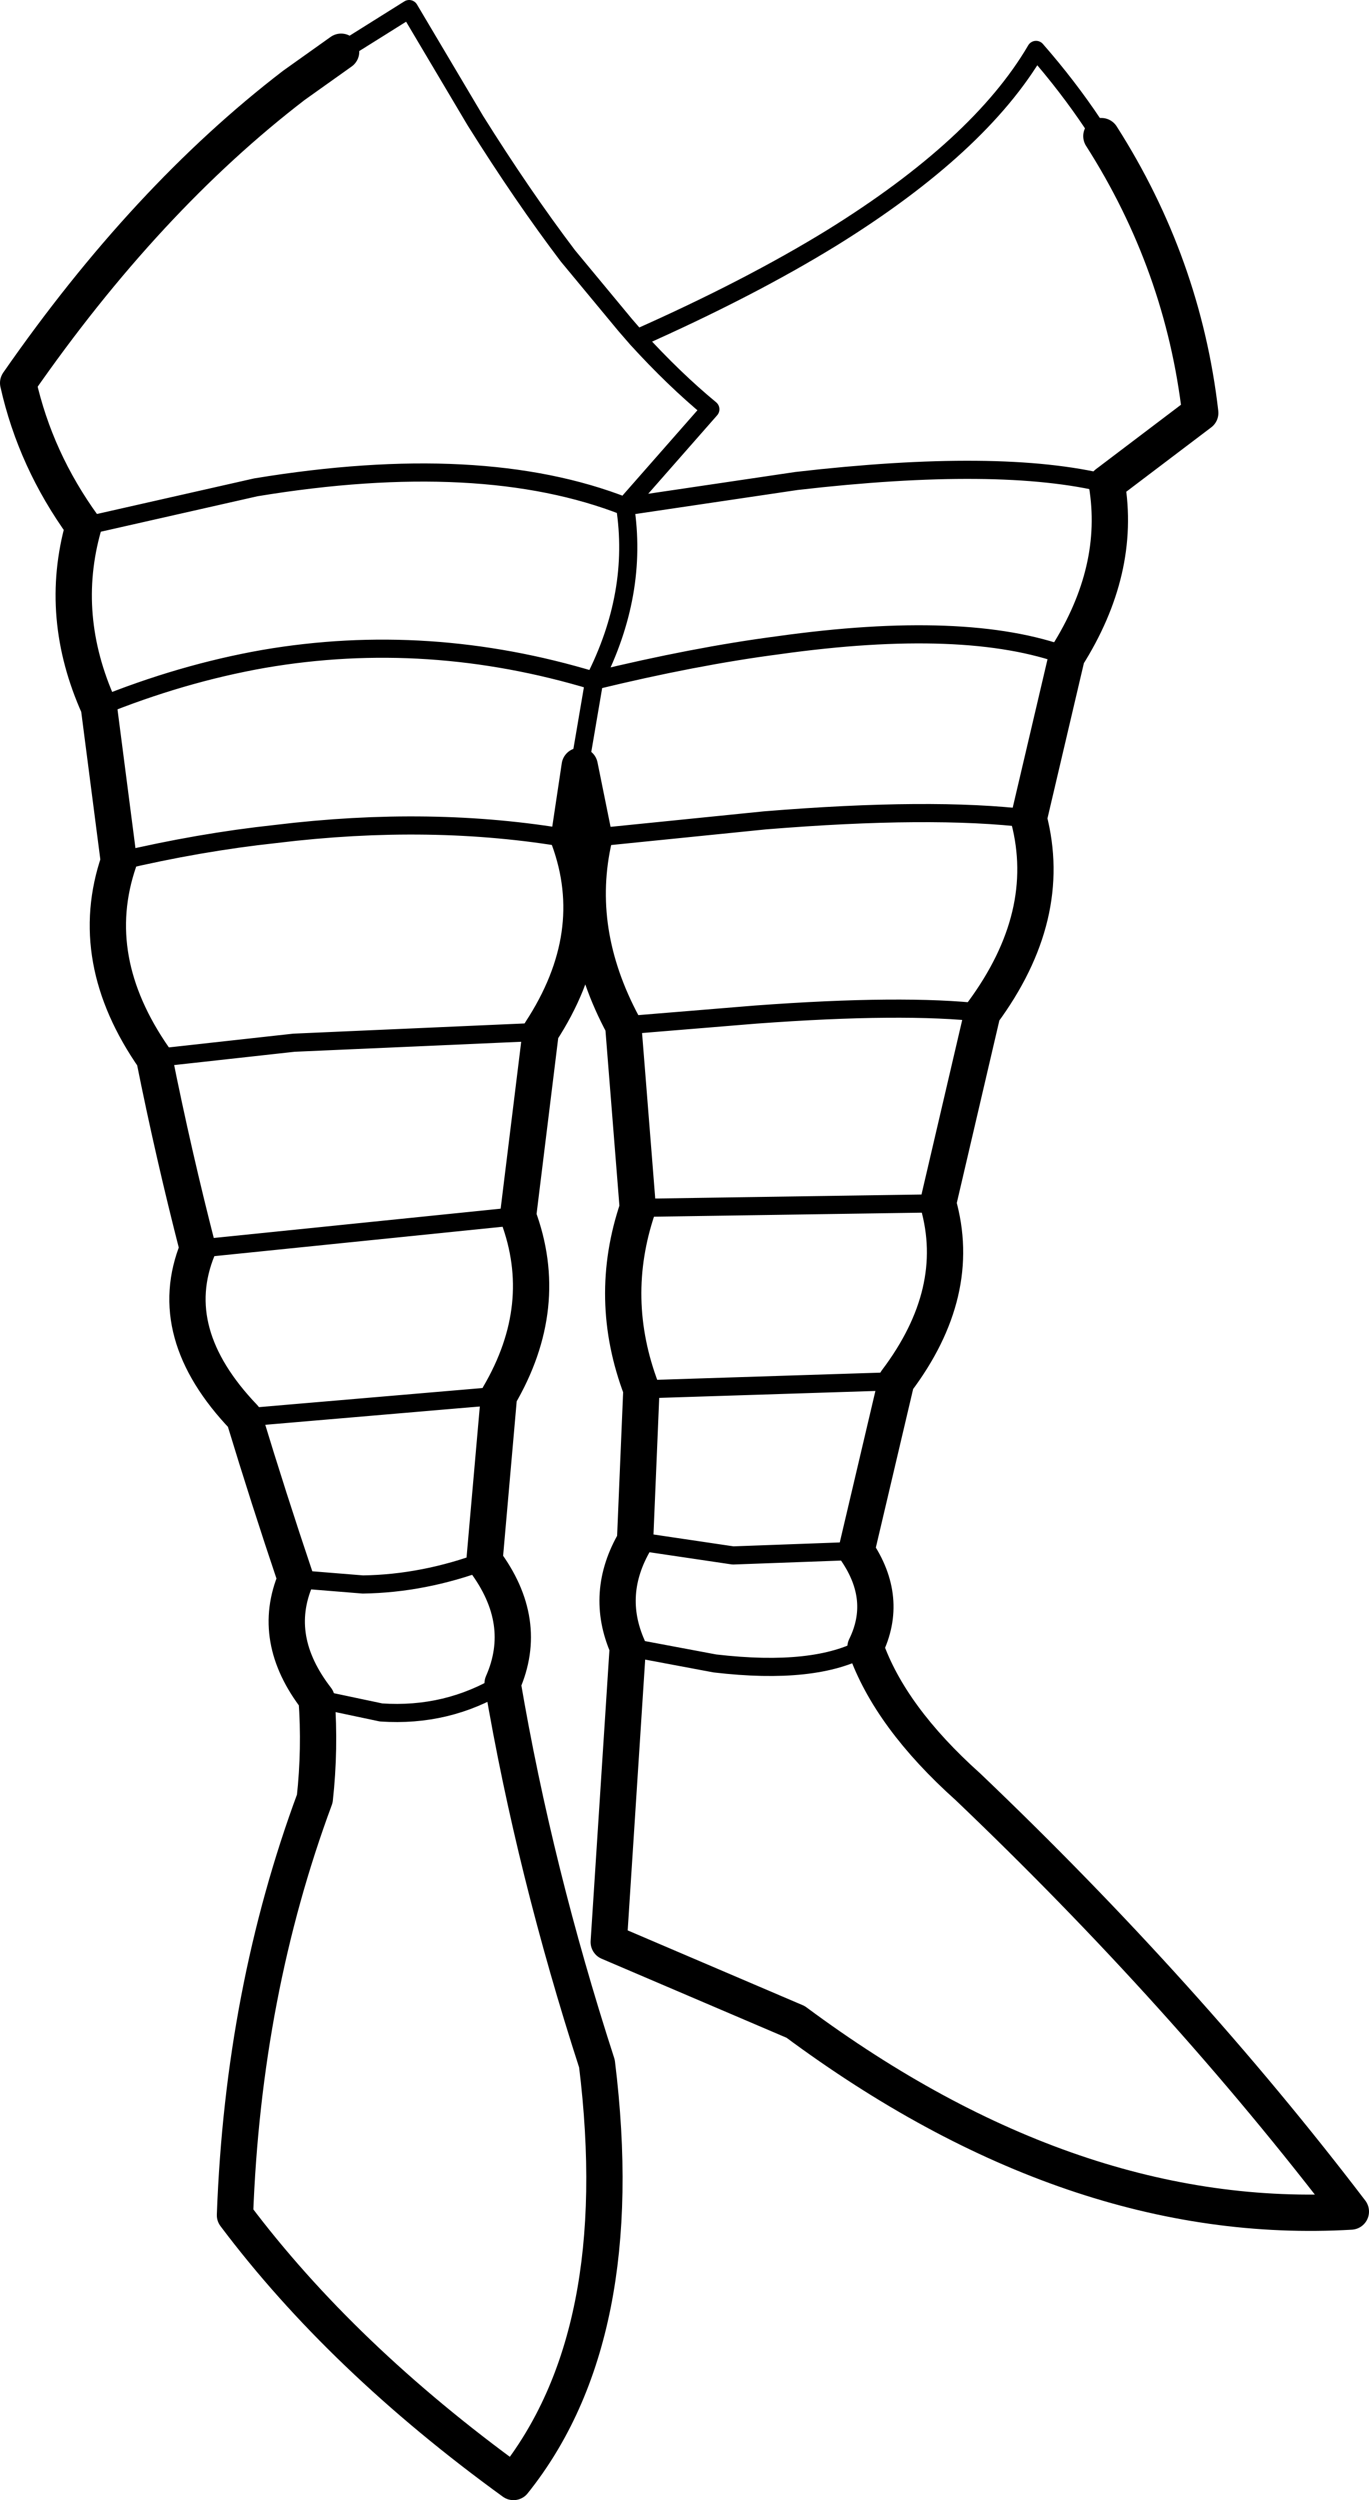 <?xml version="1.0" encoding="UTF-8" standalone="no"?>
<svg xmlns:xlink="http://www.w3.org/1999/xlink" height="137.75px" width="75.45px" xmlns="http://www.w3.org/2000/svg">
  <g transform="matrix(1.0, 0.0, 0.0, 1.0, -157.4, -328.35)">
    <path d="M176.2 331.2 L179.95 328.85 183.6 335.0 Q186.2 339.15 188.7 342.45 L191.85 346.25 192.5 347.0 Q198.7 344.25 203.25 341.45 211.4 336.4 214.5 331.1 216.25 333.1 217.65 335.2 L217.75 335.35 218.1 335.85 M218.4 355.0 Q212.55 353.55 201.3 354.85 L191.85 356.25 Q192.6 361.05 190.15 365.85 195.7 364.5 200.3 363.9 210.65 362.45 216.2 364.5 M189.35 370.55 L189.4 370.25 190.15 365.85 190.1 365.85 Q181.0 363.1 171.95 364.65 167.4 365.45 162.85 367.3 M162.0 357.35 L171.5 355.2 Q183.95 353.15 191.85 356.25 L196.55 350.9 Q194.55 349.25 192.5 347.0 M163.95 375.8 Q168.4 374.75 172.6 374.3 181.2 373.25 188.75 374.55 M187.2 385.2 L173.6 385.8 165.9 386.65 M211.55 384.15 Q207.2 383.65 199.05 384.25 L191.75 384.85 M214.1 373.45 Q208.75 372.8 199.55 373.55 L190.15 374.5 M209.1 394.65 L192.55 394.9 M192.0 419.1 L196.8 420.0 Q202.35 420.65 205.1 419.1 M204.6 413.8 L197.8 414.05 192.4 413.25 M184.1 414.35 Q180.75 415.6 177.4 415.65 L173.7 415.35 M174.85 421.95 L178.4 422.7 Q182.05 422.95 185.1 421.1 M170.85 406.45 L184.9 405.25 M192.75 404.9 L206.8 404.45 M185.95 395.35 L168.3 397.15" fill="none" stroke="#000000" stroke-linecap="round" stroke-linejoin="round" stroke-width="1.0"/>
    <path d="M218.1 335.85 Q222.6 342.9 223.55 351.1 L218.4 355.0 Q219.2 359.75 216.2 364.5 L214.1 373.45 Q215.5 378.8 211.55 384.15 L209.1 394.65 Q210.5 399.55 206.8 404.45 L204.6 413.8 Q206.4 416.45 205.1 419.1 206.45 422.95 210.75 426.8 222.7 438.2 231.85 450.2 216.55 451.1 201.25 439.75 L190.95 435.35 192.0 419.1 Q190.7 416.15 192.4 413.25 L192.75 404.9 Q190.85 399.9 192.55 394.9 L191.75 384.85 Q188.95 379.65 190.15 374.5 L189.35 370.55 188.75 374.55 Q190.7 379.85 187.2 385.2 L185.95 395.35 Q187.8 400.3 184.9 405.25 L184.1 414.35 Q186.6 417.7 185.1 421.1 186.85 431.4 190.3 442.05 192.15 457.05 185.7 465.1 176.25 458.25 170.35 450.4 170.8 438.1 174.75 427.45 175.05 424.7 174.85 421.95 172.3 418.65 173.7 415.35 172.2 410.9 170.85 406.45 166.4 401.8 168.3 397.15 166.95 391.9 165.9 386.65 162.1 381.2 163.95 375.8 L162.85 367.3 Q160.6 362.3 162.0 357.35 159.35 353.7 158.4 349.45 165.45 339.3 173.6 333.05 L176.2 331.2" fill="none" stroke="#000000" stroke-linecap="round" stroke-linejoin="round" stroke-width="2.0"/>
  </g>
</svg>
